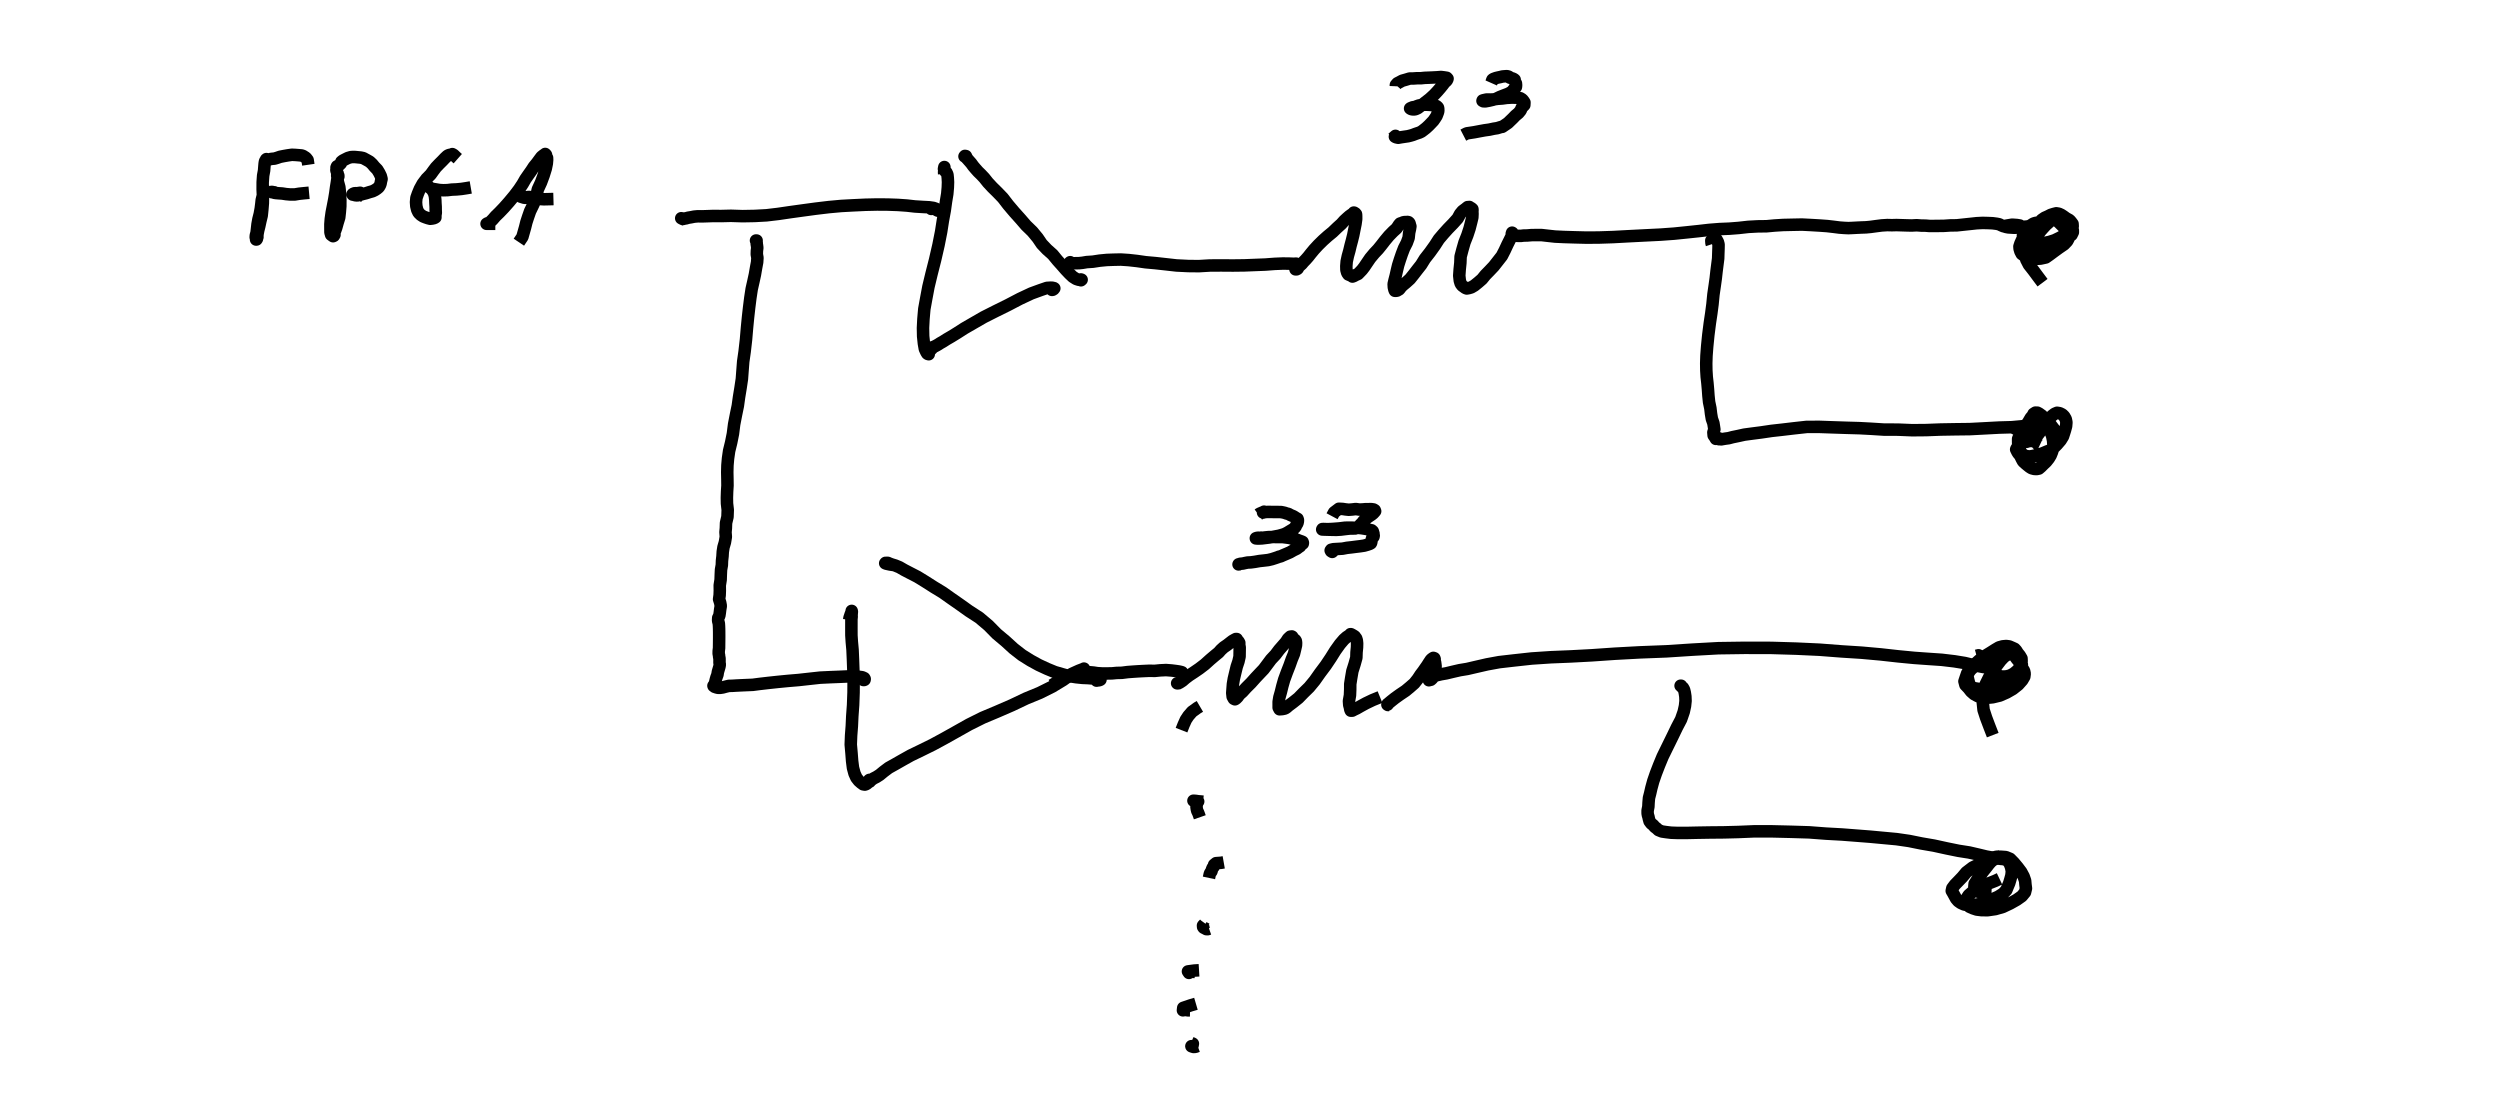 <?xml version="1.0" encoding="UTF-8" standalone="no"?>
<!-- Created with Inkscape (http://www.inkscape.org/) -->

<svg
   xmlns:dc="http://purl.org/dc/elements/1.1/"
   xmlns:cc="http://creativecommons.org/ns#"
   xmlns:rdf="http://www.w3.org/1999/02/22-rdf-syntax-ns#"
   xmlns:svg="http://www.w3.org/2000/svg"
   xmlns="http://www.w3.org/2000/svg"
   xmlns:sodipodi="http://sodipodi.sourceforge.net/DTD/sodipodi-0.dtd"
   xmlns:inkscape="http://www.inkscape.org/namespaces/inkscape"
   width="800"
   height="350"
   viewBox="0 0 211.667 92.604"
   version="1.1"
   id="svg1579"
   inkscape:version="0.92.4 5da689c313, 2019-01-14"
   sodipodi:docname="buf_addr_abcd.svg">
  <defs
     id="defs1573" />
  <sodipodi:namedview
     id="base"
     pagecolor="#ffffff"
     bordercolor="#666666"
     borderopacity="1.0"
     inkscape:pageopacity="0.0"
     inkscape:pageshadow="2"
     inkscape:zoom="0.35"
     inkscape:cx="-470"
     inkscape:cy="560"
     inkscape:document-units="mm"
     inkscape:current-layer="layer1"
     showgrid="false"
     units="px"
     inkscape:window-width="1918"
     inkscape:window-height="1058"
     inkscape:window-x="0"
     inkscape:window-y="20"
     inkscape:window-maximized="1" />
  <g
     inkscape:label="Layer 1"
     inkscape:groupmode="layer"
     id="layer1"
     transform="translate(0,-204.396)">
    <g
       transform="matrix(0.265,0,0,0.265,-93.457,75.232)"
       id="g196">
      <path
         style="fill:none;stroke:#000000;stroke-width:4;stroke-linecap:butt;stroke-linejoin:round"
         inkscape:connector-curvature="0"
         d="m 437.097,547.929 -0.057,0.003 -0.114,-0.042 -0.164,-0.138 0.144,-0.033 0.02,-0.006 -0.033,0.005 -0.056,0.069 -0.015,0.043 -0.049,0.096 0.159,0.034 -0.014,0.065 -0.014,0.13 -0.014,0.234 -0.014,0.481 -0.121,0.715 -0.234,0.81 -0.234,0.966 -0.121,1.162 -0.193,1.547 -0.31,1.705 -0.42,1.653 -0.299,1.634 -0.165,1.486 -0.138,1.207 -0.239,0.903 -0.037,0.561 0.199,0.302 -0.014,0.214 -0.066,0.207 0.142,-0.011 0.133,-0.214 -0.005,-0.289 0.017,-0.08 0.084,-0.144 0.059,-0.062 -0.033,-0.331 0.078,-0.714 0.207,-1.086 0.334,-1.327 0.342,-1.593 0.433,-1.797 0.207,-1.971 0.163,-2.01 0.031,-2.125 -0.093,-2.284 0.011,-2.275 0.147,-2.106 0.298,-1.622 0.097,-1.27 0.079,-0.92 0.081,-0.525 0.08,-0.293 0.194,-0.252 0.113,-0.292 0.106,-0.101 -0.022,0.068 0.026,0.195 -0.003,0.107 0.23,-0.047 0.448,-0.149 0.654,-0.199 0.591,-0.077 0.627,-0.049 0.803,-0.234 1.029,-0.354 1.253,-0.249 1.249,-0.216 1.264,-0.177 1.132,0.053 1.06,0.083 0.922,0.083 0.508,0.185 0.376,0.26 0.412,0.244 0.299,0.343 0.305,0.409 v 0 l 0.222,1.526 v 0"
         id="path194" />
    </g>
    <g
       transform="matrix(0.265,0,0,0.265,-93.457,75.232)"
       id="g200">
      <path
         style="fill:none;stroke:#000000;stroke-width:4;stroke-linecap:butt;stroke-linejoin:round"
         inkscape:connector-curvature="0"
         d="m 439.817,548.824 h -0.007 l -0.092,-0.04 -0.031,-0.045 -0.232,-0.017 0.125,0.118 0.434,0.002 0.3,-10e-4 0.03,0.175 0.46,0.07 0.847,0.072 1.168,0.079 1.28,0.196 1.371,0.119 1.346,-0.004 1.457,-0.242 1.536,-0.162 1.609,-0.148 v 0 0"
         id="path198" />
    </g>
    <g
       transform="matrix(0.265,0,0,0.265,-93.457,75.232)"
       id="g212">
      <path
         style="fill:none;stroke:#000000;stroke-width:4;stroke-linecap:butt;stroke-linejoin:round"
         inkscape:connector-curvature="0"
         d="m 460.959,544.895 -0.271,-0.293 -0.104,-0.601 -0.152,-0.274 -0.056,-0.346 0.064,-0.322 0.05,-0.266 0.031,-0.012 0.02,0.035 0.011,0.007 0.002,0.139 -0.002,0.167 -0.004,0.096 -0.004,0.107 0.212,0.16 0.021,0.335 -0.323,0.74 -0.169,1.211 -0.252,1.554 -0.24,1.796 -0.319,1.94 -0.416,2.15 -0.416,2.131 -0.281,2.012 -0.133,1.7 0.005,1.473 0.011,1.124 0.216,0.766 0.437,0.324 0.189,0.128 0.24,-0.106 0.205,-0.355 -0.062,-0.397 0.016,-0.368 0.244,-0.491 0.368,-1.025 0.413,-1.486 0.54,-1.754 0.201,-1.809 0.143,-1.788 0.012,-1.998 -0.105,-2.115 -0.218,-1.981 -0.431,-1.577 -0.192,-1.244 0.093,-1.074 -0.174,-0.802 -0.18,-0.49 -0.063,-0.293 0.064,-0.339 -0.027,-0.457 0.17,-0.379 0.671,-0.36 0.557,-0.566 0.163,-0.539 0.461,-0.367 0.707,-0.366 0.932,-0.465 0.956,-0.274 0.625,-0.039 0.734,0.011 0.901,0.091 0.876,0.086 0.798,0.171 0.672,0.367 0.66,0.36 0.747,0.429 0.783,0.732 0.723,0.871 0.901,0.925 0.633,1.044 0.491,1.002 0.245,0.936 -0.199,0.801 -0.11,0.635 -0.17,0.493 -0.226,0.393 -0.18,0.301 -0.231,0.202 -0.397,0.323 -0.625,0.41 -0.758,0.366 -0.93,0.259 -1.128,0.362 -1.161,0.285 -0.908,0.278 -0.769,0.147 -0.721,-0.074 -0.529,-0.214 -0.196,0.029 -0.009,-0.144 0.353,-0.216 0.418,-0.11 0.187,0.016 0.418,0.014 1.029,-0.154 -1.314,1.762 v 0"
         id="path210" />
    </g>
    <g
       transform="matrix(0.265,0,0,0.265,-93.457,75.232)"
       id="g216">
      <path
         style="fill:none;stroke:#000000;stroke-width:4;stroke-linecap:butt;stroke-linejoin:round"
         inkscape:connector-curvature="0"
         d="m 498.926,538.109 -0.51,-0.451 -0.8,-0.769 -0.431,-0.241 -0.394,0.207 -0.354,0.012 -0.368,0.1 -0.409,0.19 -0.322,0.285 -0.505,0.475 -0.846,0.886 -1.068,1.062 -0.973,1.023 -0.769,1.016 -0.895,1.238 -1.347,1.367 -1.21,1.606 -0.917,1.667 -0.628,1.514 -0.466,1.331 -0.124,1.359 0.09,1.276 0.278,1.16 0.447,0.942 0.711,0.703 0.765,0.5 0.797,0.311 0.716,0.243 0.739,0.186 0.628,-0.075 0.64,-0.142 0.374,-0.218 -0.005,-0.305 0.017,-0.502 0.116,-0.683 -0.038,-0.894 -0.007,-1.04 -0.071,-1.055 -0.041,-1.084 -0.119,-1.134 -0.226,-0.938 -0.427,-0.824 -0.447,-0.613 -0.434,-0.376 -0.385,-0.231 -0.149,-0.169 -0.002,-10e-4 0.138,0.109 0.189,0.144 0.113,0.096 0.105,0.11 0.254,0.17 0.606,0.111 0.974,0.162 1.121,0.194 1.309,0.075 1.273,-0.039 1.38,-0.165 1.547,-0.067 1.56,-0.15 1.582,-0.242 1.363,-0.235 v 0 0"
         id="path214" />
    </g>
    <g
       transform="matrix(0.265,0,0,0.265,-93.457,75.232)"
       id="g220">
      <path
         style="fill:none;stroke:#000000;stroke-width:4;stroke-linecap:butt;stroke-linejoin:round"
         inkscape:connector-curvature="0"
         d="m 510.924,558.913 h -1.353 -1.448 l 0.278,-0.17 0.228,-0.004 0.614,-0.356 0.817,-0.819 0.965,-1.103 1.203,-1.17 1.436,-1.504 1.605,-1.811 1.75,-2.098 1.498,-1.979 1.134,-1.719 0.894,-1.556 0.971,-1.402 0.91,-1.288 0.823,-1.266 0.962,-1.18 0.832,-1.135 0.638,-0.848 0.615,-0.491 0.434,-0.291 0.128,-0.125 0.188,0.179 0.072,0.12 -0.027,0.144 0.081,0.24 0.084,0.255 0.191,0.291 0.024,0.662 -0.103,1.174 -0.338,1.641 -0.678,2.169 -0.834,2.243 -1.01,2.19 -0.536,2.353 -0.86,2.394 -1.085,2.241 -0.648,1.861 -0.54,1.655 -0.41,1.652 v 0 l -0.869,3.062 v 0 l -1.118,1.664 v 0"
         id="path218" />
    </g>
    <g
       transform="matrix(0.265,0,0,0.265,-93.457,75.232)"
       id="g224">
      <path
         style="fill:none;stroke:#000000;stroke-width:4;stroke-linecap:butt;stroke-linejoin:round"
         inkscape:connector-curvature="0"
         d="m 521.443,550.609 h -1.212 l -1.209,-0.375 0.531,0.074 0.289,0.053 0.537,0.037 0.547,0.025 0.708,-0.094 0.827,0.105 0.626,0.139 0.455,0.126 0.558,0.109 0.62,0.216 0.727,-0.006 1.004,0.06 1.583,-0.038 1.456,-0.04 v 0 0"
         id="path222" />
    </g>
    <g
       transform="matrix(0.265,0,0,0.265,-93.457,75.232)"
       id="g228">
      <path
         style="fill:none;stroke:#000000;stroke-width:4;stroke-linecap:butt;stroke-linejoin:round"
         inkscape:connector-curvature="0"
         d="m 571.453,557.573 -0.585,-0.164 -0.548,-0.269 0.188,0.053 0.218,0.047 0.058,0.007 -0.009,-0.019 0.171,-0.005 0.029,0.08 0.088,0.025 -0.009,0.012 -0.009,10e-4 0.2,-0.12 0.503,-0.024 0.809,-0.23 0.834,-0.135 1.049,-0.209 1.183,-0.11 1.346,0.023 1.608,-0.054 2.018,-0.071 2.454,0.023 3.153,-0.078 3.73,0.118 3.855,-0.073 3.771,-0.204 3.692,-0.437 3.862,-0.566 4.129,-0.572 4.052,-0.549 4.211,-0.503 3.955,-0.36 3.839,-0.206 3.882,-0.18 3.674,-0.081 3.501,0.025 3.196,0.112 2.883,0.204 2.557,0.29 2.463,0.151 2.069,0.109 1.356,0.195 0.834,0.281 0.475,0.28 0.259,0.274 -0.019,0.057 -0.072,0.01 -0.212,-0.088 -0.154,-0.088 -0.161,-0.068 -0.047,-0.042 0.058,-0.016 0.016,0.006 0.145,0.019 -0.177,-0.092 -0.234,-0.166 -0.301,-0.103 -0.475,0.008 -0.391,0.029 -0.242,0.026 -0.037,-0.087 -0.117,0.107 -0.122,0.235 v 0 0 0"
         id="path226" />
    </g>
    <g
       transform="matrix(0.265,0,0,0.265,-93.457,75.232)"
       id="g232">
      <path
         style="fill:none;stroke:#000000;stroke-width:4;stroke-linecap:butt;stroke-linejoin:round"
         inkscape:connector-curvature="0"
         d="m 654.336,543.015 -0.037,-0.577 0.12,-1.041 -0.018,-0.519 -0.016,-0.101 -0.048,0.252 -0.032,0.203 -0.04,0.153 0.042,0.136 0.135,0.198 0.123,0.136 0.125,0.295 0.356,0.346 0.323,0.703 0.112,1.086 0.072,1.336 -0.059,1.687 -0.18,2.032 -0.4,2.418 -0.401,2.889 -0.592,3.201 -0.566,3.62 -0.845,4.263 -1.064,4.626 -1.153,4.543 -0.992,4.129 -0.697,3.694 -0.62,3.42 -0.278,3.183 -0.146,2.866 0.053,2.642 0.239,2.309 0.306,1.746 0.47,1.014 0.293,0.478 0.207,0.135 0.247,0.042 0.016,0.027 0.002,-0.13 -0.046,-0.065 0.01,-0.156 -0.081,-0.126 -0.02,0.091 -0.049,-0.031 -0.042,0.131 0.017,-0.087 0.133,-0.155 0.258,-0.186 0.045,-0.337 0.212,-0.286 0.442,-0.303 0.264,-0.332 0.081,-0.273 0.148,-0.052 0.157,-0.022 0.425,-0.201 0.543,-0.288 0.564,-0.321 0.604,-0.398 0.9,-0.508 1.159,-0.743 1.476,-0.859 1.877,-1.153 2.311,-1.484 2.924,-1.688 3.258,-1.88 3.778,-1.908 3.956,-1.956 3.837,-2.006 3.648,-1.711 3.019,-1.101 1.969,-0.673 1.203,-0.065 0.647,0.029 0.32,0.132 0.059,0.114 -0.093,0.2 -0.33,0.206 -0.196,0.02 -0.03,0.004 0.077,-0.071 0.295,-0.096 0.193,-0.089 0.051,-0.067 -0.006,-0.041 -0.04,-0.017 0.063,-0.001 0.126,-0.108 -0.463,-0.249 v 0"
         id="path230" />
    </g>
    <g
       transform="matrix(0.265,0,0,0.265,-93.457,75.232)"
       id="g236">
      <path
         style="fill:none;stroke:#000000;stroke-width:4;stroke-linecap:butt;stroke-linejoin:round"
         inkscape:connector-curvature="0"
         d="m 661.817,538.376 -0.257,-0.477 -0.294,-0.623 -0.307,-0.053 -0.133,0.155 0.194,0.098 0.23,0.074 0.096,0.063 0.093,0.083 0.057,0.1 -0.06,0.042 0.079,0.116 0.238,0.239 0.484,0.56 0.717,0.808 0.656,0.908 0.743,0.875 0.809,0.909 0.906,0.88 1.068,1.13 1.175,1.474 1.404,1.512 1.582,1.556 1.762,1.823 1.751,2.27 1.942,2.29 1.917,2.133 1.832,2.119 2.01,1.952 1.692,2.047 1.313,1.931 1.642,1.728 1.845,1.644 1.488,1.818 1.44,1.611 1.231,1.406 1.209,1.276 1.061,1.006 1.059,0.665 0.793,0.259 0.457,-0.056 0.283,-0.037 0.034,0.087 0.061,0.067 0.127,-0.073 -0.071,-0.034 -0.152,0.004 -0.347,0.032 -0.156,0.043 0.405,-10e-4 0.135,0.062 -0.021,0.046 -0.007,0.027 0.033,-0.072 0.061,-0.21 0.101,-0.161 0.031,-0.185 v 0 0"
         id="path234" />
    </g>
    <g
       transform="matrix(0.265,0,0,0.265,-93.457,75.232)"
       id="g240">
      <path
         style="fill:none;stroke:#000000;stroke-width:4;stroke-linecap:butt;stroke-linejoin:round"
         inkscape:connector-curvature="0"
         d="m 695.714,572.12 -0.661,-0.151 -0.557,-0.412 -0.049,-0.273 0.142,-0.101 0.027,0.124 0.021,0.097 0.076,0.072 -0.003,0.05 -0.023,0.028 0.151,0.008 0.061,-0.004 0.287,-0.015 0.548,-0.02 0.71,-0.017 0.972,-0.015 1.112,-0.116 1.372,-0.228 1.949,-0.13 2.174,-0.333 2.286,-0.218 2.191,-0.077 2.269,-0.049 2.504,0.165 2.641,0.295 2.794,0.4 3.075,0.274 3.121,0.343 3.625,0.408 3.756,0.185 3.422,0.035 3.468,-0.203 3.595,-0.024 3.817,0.027 3.641,-0.044 3.448,-0.136 3.278,-0.127 2.981,-0.223 2.617,-0.105 2.084,0.028 1.434,0.054 0.685,-0.053 -0.054,0.151 -0.358,0.136 -0.389,0.022 -0.477,-0.124 -0.198,-0.039 0.016,-0.035 0.063,-0.024 0.103,-0.011 0.128,0.07 0.184,0.033 0.105,-0.055 0.08,-0.006 h 0.115 l 0.047,0.005 -0.042,0.007 -0.025,-0.209 0.277,-0.328 v 0 0"
         id="path238" />
    </g>
    <g
       transform="matrix(0.265,0,0,0.265,-93.457,75.232)"
       id="g244">
      <path
         style="fill:none;stroke:#000000;stroke-width:4;stroke-linecap:butt;stroke-linejoin:round"
         inkscape:connector-curvature="0"
         d="m 766.907,573.463 0.002,0.004 -0.254,10e-4 -0.073,-10e-4 0.013,-10e-4 0.006,-10e-4 0.027,-10e-4 0.188,-0.001 0.193,-0.118 0.16,-0.006 0.131,-0.118 0.184,-0.397 0.42,-0.474 0.662,-0.585 0.556,-0.665 0.703,-0.718 0.812,-0.919 0.819,-1.041 1.069,-1.29 1.316,-1.429 1.534,-1.507 1.522,-1.362 1.543,-1.266 1.483,-1.425 1.28,-1.156 0.958,-1.066 0.894,-0.823 0.72,-0.631 0.701,-0.504 0.561,-0.343 0.168,-0.292 0.136,0.028 0.091,0.1 0.146,0.049 0.12,0.077 0.054,0.134 -0.016,0.011 0.047,0.034 0.126,0.08 0.029,0.271 0.016,0.397 0.001,0.915 -0.213,1.535 -0.361,1.786 -0.355,1.794 -0.435,1.76 -0.426,1.586 -0.389,1.636 -0.477,1.707 -0.37,1.72 -0.119,1.485 0.029,1.198 0.257,0.944 0.37,0.542 0.652,0.269 0.527,0.232 0.129,0.157 0.446,-0.165 0.545,-0.303 0.803,-0.362 0.635,-0.655 0.637,-0.669 0.713,-0.927 0.841,-1.248 1.059,-1.554 1.308,-1.565 1.222,-1.297 1.011,-1.245 1.145,-1.478 1.311,-1.568 1.332,-1.363 1.082,-0.975 0.477,-0.708 0.27,-0.426 0.372,-0.437 0.405,-0.139 0.321,-0.038 0.238,-0.189 0.402,-0.089 0.475,-0.028 0.298,0.042 0.242,-0.073 0.336,0.083 0.105,0.131 0.123,0.079 0.12,0.248 0.073,0.347 0.162,0.514 -0.127,0.828 -0.266,1.212 -0.169,1.634 -0.578,1.579 -0.888,1.748 -0.696,1.827 -0.63,1.85 -0.561,1.777 -0.41,1.717 -0.372,1.651 -0.374,1.438 -0.271,1.185 0.058,1.034 0.178,0.759 0.151,0.36 h 0.433 l 0.289,-0.064 0.255,-0.166 0.372,-0.198 0.3,-0.344 0.263,-0.392 0.618,-0.608 1.025,-0.847 1.288,-1.161 1.186,-1.48 1.128,-1.464 1.236,-1.568 1.212,-1.956 1.621,-2.075 1.551,-2.171 1.289,-2.003 1.404,-1.651 1.498,-1.666 1.642,-1.687 1.462,-1.626 0.778,-1.43 0.765,-0.924 0.779,-0.582 0.444,-0.322 0.099,-0.118 0.191,-0.046 0.122,-0.189 -0.014,0.01 0.242,0.018 0.219,-0.068 0.114,-0.003 0.162,0.149 0.426,0.205 0.369,0.321 0.029,0.334 -0.034,0.482 0.038,0.701 -0.054,1.16 -0.375,1.548 -0.502,1.959 -0.71,2.159 -0.908,2.299 -0.668,2.331 -0.582,2.213 -0.078,2.006 -0.211,2.068 -0.142,2.005 0.179,1.599 0.291,0.963 0.467,0.638 0.544,0.388 0.484,0.353 0.433,0.161 0.668,-0.119 0.774,-0.227 0.995,-0.588 1.204,-0.971 1.238,-1.075 1.059,-1.306 1.286,-1.319 1.414,-1.492 1.313,-1.673 1.268,-1.622 0.91,-1.773 0.853,-1.837 0.773,-1.548 0.555,-1.144 0.228,-0.633 0.008,-0.342 -0.057,-0.161 0.123,0.078 -0.111,10e-4 -0.074,0.108 -0.042,0.139 0.017,0.121 0.111,0.031 0.034,-0.027 -0.007,0.103 0.03,0.121 0.107,0.023 0.215,0.038 0.195,0.104 0.059,-0.037 -0.059,-0.038 -0.055,-0.031 0.059,-0.023 -0.116,0.075 -0.135,0.02 -0.146,0.013 -0.087,0.005 -0.026,10e-4 0.14,-0.003 0.25,-0.003 0.009,0.087 -0.152,0.024 -0.042,-0.026 0.066,-0.044 0.111,0.02 0.073,0.019 -0.045,0.012 -0.035,-0.048 -0.056,-0.03 0.091,0.008 0.352,0.034 0.518,0.123 0.633,0.025 0.801,0.006 0.888,-0.112 1.149,-0.02 1.364,-0.117 1.552,-0.012 1.72,0.005 1.982,0.226 2.287,0.251 2.872,0.135 3.445,0.104 3.6,0.091 4.028,-0.024 4.52,-0.149 5.028,-0.271 5.285,-0.269 4.908,-0.242 4.323,-0.313 3.967,-0.403 3.802,-0.401 3.422,-0.391 3.343,-0.264 3.149,-0.131 2.915,-0.226 3.107,-0.347 3.031,-0.164 2.767,-0.033 2.609,-0.241 2.751,-0.17 2.959,-0.068 3.04,-0.061 2.948,0.15 2.808,0.166 2.288,0.165 2.11,0.245 1.84,0.235 1.452,0.107 1.361,0.065 1.372,-0.058 1.371,-0.074 1.417,-0.068 1.492,-0.052 1.457,-0.14 1.735,-0.235 1.847,-0.237 1.76,-0.109 1.472,0.038 1.465,-0.04 1.578,0.049 1.634,0.05 1.624,0.04 1.614,-0.083 1.513,0.112 1.294,0.014 1.311,0.105 h 1.369 l 1.508,-0.016 1.737,-0.024 2.01,-0.133 2.063,-0.027 2.116,-0.225 2.18,-0.231 2.076,-0.224 1.89,-0.095 1.707,0.042 1.475,0.063 1.324,0.171 0.856,0.175 0.463,0.26 0.345,0.127 0.343,0.198 0.454,0.078 0.453,0.167 0.798,0.153 0.953,0.06 0.981,0.054 1.135,-0.047 1.162,-0.048 0.744,-0.149 0.344,-0.018 0.327,0.002 0.019,-0.114 -0.52,0.045 -0.253,0.015 0.158,0.116 -0.125,0.109 -0.222,0.029 -0.203,-0.079 -0.372,-0.218 -0.446,-0.364 -0.956,-0.157 -1.517,-0.106 -2.311,0.389 v 0"
         id="path242" />
    </g>
    <g
       transform="matrix(0.265,0,0,0.265,-93.457,75.232)"
       id="g248">
      <path
         style="fill:none;stroke:#000000;stroke-width:4;stroke-linecap:butt;stroke-linejoin:round"
         inkscape:connector-curvature="0"
         d="m 899.6,565.428 -0.112,-0.335 -0.045,-0.605 -0.012,-0.23 0.146,-0.17 0.109,-0.196 0.121,-0.153 0.209,-0.128 0.219,-0.039 0.202,-0.032 0.179,0.054 0.091,0.053 0.143,0.038 0.169,0.117 0.096,0.135 0.148,0.284 0.276,0.522 0.209,0.794 -0.02,1.193 -0.051,1.452 -0.058,1.825 -0.262,2.043 -0.266,2.102 -0.241,2.175 -0.322,2.307 -0.416,2.85 -0.31,3.153 -0.387,2.944 -0.465,3.112 -0.473,3.718 -0.371,3.698 -0.224,2.967 -0.078,2.435 0.032,2.243 0.129,2.097 0.217,1.92 0.181,2.04 0.141,2.002 0.21,2.043 0.416,2 0.207,1.77 0.269,1.598 0.486,1.391 0.177,1.124 0.131,0.864 -0.311,0.94 0.077,0.968 0.489,0.703 0.227,0.413 0.104,-0.023 0.036,-0.109 0.15,-0.115 -0.136,-0.031 0.063,0.053 0.343,-0.019 0.201,0.014 0.155,0.035 0.143,0.043 -0.005,0.044 0.027,0.036 -0.047,0.195 0.1,-0.08 0.149,0.015 0.425,0.1 0.617,-0.113 0.75,-0.122 0.998,-0.132 1.3,-0.341 1.7,-0.349 2.038,-0.449 2.408,-0.323 2.97,-0.383 3.322,-0.492 3.367,-0.375 3.768,-0.446 4.091,-0.452 4.161,-0.004 4.012,0.14 4.44,0.146 4.279,0.124 3.749,0.199 4.055,0.257 4.466,0.014 4.497,0.183 4.507,-0.041 4.601,-0.175 4.629,-0.079 4.696,-0.056 4.793,-0.249 4.619,-0.246 4.047,-0.115 3.187,-0.295 2.213,-0.182 1.38,0.054 0.67,0.296 0.03,0.313 -0.55,0.184 -0.71,0.052 -0.47,-0.003 -0.58,0.039 -0.58,0.057 -0.596,0.179 -0.715,-0.011 -0.88,-0.029 -0.9,-0.03 -0.67,-0.258 -0.49,-0.365 -0.478,-0.245 v 0"
         id="path246" />
    </g>
    <g
       transform="matrix(0.265,0,0,0.265,-93.457,75.232)"
       id="g252">
      <path
         style="fill:none;stroke:#000000;stroke-width:4;stroke-linecap:butt;stroke-linejoin:round"
         inkscape:connector-curvature="0"
         d="m 1005.3,560.252 -0.25,-0.198 -0.02,-0.264 -0.12,-0.258 -0.06,-0.32 -0.19,-0.165 -0.19,-0.149 -0.27,-0.241 -0.44,-0.052 -0.43,-0.037 -0.33,0.078 -0.26,0.07 -0.43,0.156 -0.59,0.375 -0.72,0.49 -0.72,0.583 -0.579,0.763 -0.433,0.748 -0.279,0.8 0.073,0.873 0.094,0.951 0.051,0.771 0.341,0.667 0.542,0.52 0.83,0.503 1.06,0.319 1.02,0.119 1.48,-0.187 1.97,-0.51 1.96,-0.623 1.98,-0.867 1.61,-1.051 1.37,-0.876 1.15,-0.768 0.42,-0.851 -0.01,-0.756 -0.32,-0.824 -0.44,-0.882 -0.44,-0.798 -0.41,-0.67 -0.61,-0.623 -0.76,-0.549 -0.72,-0.47 -0.76,-0.348 -0.82,-0.139 -0.81,0.201 -0.97,0.304 -0.93,0.483 -0.98,0.428 -0.98,0.678 -0.87,0.99 -1.24,1.264 -1.58,1.289 -1.417,1.347 -1.094,1.35 -0.591,1.31 -0.31,0.946 0.051,0.728 0.259,0.871 0.417,0.798 0.787,0.574 1.008,0.533 1.2,0.292 1.31,0.194 1.71,-0.105 1.68,-0.363 1.15,-0.809 1.4,-1.041 1.62,-1.181 1.66,-1.135 1,-1.047 0.43,-0.801 0.03,-0.784 -0.36,-0.998 -0.52,-0.981 -0.75,-0.956 -0.86,-0.852 -0.76,-0.755 -0.75,-0.524 -0.65,-0.293 -0.68,0.041 -0.46,0.386 -0.57,0.561 -0.93,0.832 -0.86,0.934 -0.81,0.91 -0.59,0.819 -0.45,0.732 -0.32,0.663 -0.01,0.65 0.11,0.432 0.29,0.284 0.37,0.274 0.55,0.007 0.69,-0.003 0.87,-0.052 1.35,-0.3 1.62,-0.515 1.7,-0.829 1.62,-0.914 1.02,-0.898 0.69,-0.973 0.75,-0.837 -0.04,-0.786 -0.45,-0.608 -0.51,-0.586 -0.97,-0.535 -1.1,-0.437 -1.21,-0.342 -1.51,0.24 -1.65,0.568 -1.42,0.767 -1.32,1.104 -1.36,1.375 -1.39,1.566 -1.15,1.703 -0.927,1.512 -0.343,1.489 0.246,1.679 0.224,1.83 0.9,1.744 1.37,1.737 1.4,1.884 1.58,2.109 v 0"
         id="path250" />
    </g>
    <g
       transform="matrix(0.265,0,0,0.265,-93.457,75.232)"
       id="g256">
      <path
         style="fill:none;stroke:#000000;stroke-width:4;stroke-linecap:butt;stroke-linejoin:round"
         inkscape:connector-curvature="0"
         d="m 1004.37,629.637 -0.68,-0.321 -0.66,-0.827 -0.77,-0.183 -0.65,0.002 -0.7,0.018 -0.77,0.244 -0.74,0.093 -0.699,0.388 -0.684,0.497 -0.683,0.584 -0.384,0.582 -0.122,0.294 0.145,0.294 0.238,0.485 0.304,0.483 0.454,0.538 0.622,0.433 0.807,0.201 1.052,-0.127 1.36,-0.158 1.68,-0.357 1.78,-0.555 1.51,-0.638 1.26,-0.465 0.83,-0.717 0.45,-0.808 0.29,-0.775 0.23,-0.854 0.21,-0.653 -0.16,-0.783 -0.22,-0.883 -0.39,-0.753 -0.63,-0.763 -0.59,-0.791 -0.65,-0.806 -0.49,-0.706 -0.63,-0.555 -0.82,-0.437 -0.89,-0.138 -0.76,0.099 -0.58,0.219 -0.53,0.606 -0.92,0.797 -0.77,1.028 -0.47,1.243 -0.757,1.248 -0.732,1.34 -0.62,1.263 -0.377,1.173 -0.126,1.309 -0.019,1.248 0.299,0.927 0.384,0.798 0.444,0.82 0.737,0.673 0.697,0.58 0.63,0.502 0.66,0.415 0.84,0.222 0.77,0.039 0.71,-0.148 0.66,-0.563 0.77,-0.777 0.92,-0.87 0.82,-1.033 0.59,-0.973 0.43,-1.069 0.32,-1.051 0.12,-1.208 -0.1,-1.399 -0.29,-1.44 -0.49,-1.307 -0.65,-1.414 -0.73,-1.367 -0.67,-1.341 -0.72,-1.105 -0.89,-0.646 -0.56,-0.298 -0.64,-0.019 -0.59,0.38 -0.26,0.56 -0.64,0.748 -0.79,1.349 -1.095,1.564 -0.937,1.37 -0.74,1.271 -0.476,1.158 0.002,1.107 0.047,1.044 0.118,1.05 0.405,0.875 0.598,0.53 0.525,0.491 0.681,0.342 0.942,0.143 1.23,0.068 1.48,-0.265 1.64,-0.36 1.52,-0.543 1.01,-0.619 1.09,-0.925 1.17,-1.183 1.12,-1.303 0.76,-1.235 0.31,-0.949 0.34,-1.078 0.34,-1.261 0.1,-1.225 -0.21,-1.038 -0.51,-0.884 -0.6,-0.588 -0.83,-0.411 -0.83,-0.136 -0.76,0.322 -0.81,0.615 -0.91,0.896 -0.82,1.168 -0.97,1.263 -0.89,1.505 -1.1,1.438 -1.12,1.237 -0.25,0.89 0.02,0.736 v 0"
         id="path254" />
    </g>
    <g
       transform="matrix(0.265,0,0,0.265,-93.457,75.232)"
       id="g260">
      <path
         style="fill:none;stroke:#000000;stroke-width:4;stroke-linecap:butt;stroke-linejoin:round"
         inkscape:connector-curvature="0"
         d="m 623.982,685.482 0.104,-0.665 0.384,-1.164 0.261,-0.629 0.047,-0.432 0.044,0.128 0.012,0.234 -0.084,0.2 0.025,0.207 0.012,0.126 -0.062,0.123 -0.028,0.228 0.081,0.487 -0.09,0.942 -0.002,1.398 -0.003,1.762 0.006,1.978 0.128,2.03 0.233,2.57 0.135,3.066 0.115,3.191 0.096,3.506 -0.024,3.894 -0.146,4.009 -0.26,3.597 -0.146,3.154 -0.228,2.987 -0.113,2.893 0.248,2.798 0.186,2.438 0.277,2.188 0.488,1.817 0.601,1.339 0.779,0.997 0.768,0.675 0.608,0.443 0.544,0.093 0.486,-0.161 0.465,-0.375 0.195,-0.307 0.105,-0.397 0.135,-0.224 0.089,-0.05 -0.021,0.023 -0.02,0.154 0.15,0.05 0.016,0.104 -0.008,0.135 0.006,0.072 -0.01,0.027 -0.04,-0.061 -0.086,-0.054 -0.114,-0.044 0.199,-0.093 0.512,-0.249 0.691,-0.5 0.957,-0.484 1.044,-0.67 1.281,-1.058 1.597,-1.201 2.094,-1.169 2.302,-1.313 2.64,-1.475 3.404,-1.645 3.627,-1.788 3.592,-1.945 3.899,-2.183 4.122,-2.32 4.361,-2.174 4.678,-1.965 4.678,-2.033 4.482,-2.132 4.367,-1.799 3.986,-1.984 3.5,-2.118 2.736,-1.954 2.321,-1.052 1.422,-0.541 0.174,-0.109 -0.455,0.455 -0.802,0.472 -0.664,0.431 -0.696,0.224 -0.945,0.339 -1.261,0.583 -1.502,0.619 -1.79,0.895 -2.151,1.301 v 0"
         id="path258" />
    </g>
    <g
       transform="matrix(0.265,0,0,0.265,-93.457,75.232)"
       id="g264">
      <path
         style="fill:none;stroke:#000000;stroke-width:4;stroke-linecap:butt;stroke-linejoin:round"
         inkscape:connector-curvature="0"
         d="m 638.083,667.925 -1.012,-0.145 -1.219,-0.267 -0.361,-0.149 0.119,-0.123 0.216,0.017 0.275,-0.03 0.246,0.021 0.085,0.029 0.108,0.068 0.148,0.059 0.294,0.124 0.623,0.225 1.096,0.333 1.342,0.555 1.53,0.882 1.896,0.985 2.294,1.179 2.584,1.586 2.673,1.707 2.849,1.73 2.68,1.895 2.763,1.925 2.901,2.072 3.313,2.145 2.955,2.494 2.618,2.664 2.846,2.386 2.596,2.369 2.667,2.074 2.706,1.692 2.632,1.445 2.623,1.219 2.545,1.049 2.361,0.681 2.191,0.598 2.198,0.354 2.053,0.214 1.741,0.071 1.575,0.13 1.323,-0.003 0.919,0.157 0.187,0.229 -0.219,0.12 -0.382,0.088 -0.332,0.02 -0.248,0.052 -0.061,0.019 0.005,-0.096 0.09,-0.019 -0.025,-0.005 0.041,0.003 -0.019,0.01 0.089,0.012 0.2,-0.145 0.235,-0.268 0.06,-0.201 -0.334,-0.076 v 0 0"
         id="path262" />
    </g>
    <g
       transform="matrix(0.265,0,0,0.265,-93.457,75.232)"
       id="g268">
      <path
         style="fill:none;stroke:#000000;stroke-width:4;stroke-linecap:butt;stroke-linejoin:round"
         inkscape:connector-curvature="0"
         d="m 701.025,702.21 -0.923,0.003 -1.302,-0.217 -0.08,-0.235 0.091,-0.019 -0.014,0.022 -0.023,0.033 0.176,0.027 0.092,0.025 0.086,0.04 0.021,0.059 0.315,0.115 0.578,0.127 0.929,0.008 1.028,0.09 1.289,0.2 1.677,0.101 1.545,-0.012 1.469,-0.028 1.474,-0.138 1.652,-0.04 1.859,-0.237 1.794,-0.134 1.619,-0.108 1.724,-0.089 1.787,-0.08 1.705,0.033 1.746,-0.171 1.872,-0.089 1.732,0.132 1.279,0.159 1.03,0.15 0.654,0.141 0.412,0.117 0.032,0.102 -0.173,0.077 -0.218,0.045 -0.108,0.053 0.009,0.065 0.104,0.08 0.163,0.09 0.11,-0.014 v 0 l 0.194,0.707 v 0"
         id="path266" />
    </g>
    <g
       transform="matrix(0.265,0,0,0.265,-93.457,75.232)"
       id="g272">
      <path
         style="fill:none;stroke:#000000;stroke-width:4;stroke-linecap:butt;stroke-linejoin:round"
         inkscape:connector-curvature="0"
         d="m 729.769,705.595 -0.142,0.016 -0.645,0.126 -0.201,-0.005 -0.016,-0.012 0.21,-0.075 0.176,-0.008 0.103,0.022 0.173,-0.074 0.345,-0.203 0.713,-0.471 0.916,-0.799 1.217,-0.916 1.522,-0.999 1.707,-1.168 1.762,-1.348 1.69,-1.527 1.517,-1.288 1.192,-0.972 0.762,-0.865 0.896,-0.811 1.105,-0.757 0.905,-0.709 0.761,-0.582 0.679,-0.39 0.415,-0.212 0.27,0.014 0.177,0.294 0.135,0.274 0.262,0.208 0.245,0.448 -0.026,0.573 0.153,0.901 -0.018,1.268 -0.026,1.638 -0.348,1.547 -0.563,1.687 -0.474,1.964 -0.45,1.897 -0.284,1.678 -0.119,1.548 -0.094,1.323 0.128,1.164 0.368,0.662 0.354,0.177 0.295,-0.167 0.333,-0.329 0.31,-0.318 0.199,-0.325 0.414,-0.499 0.876,-0.77 1.182,-1.303 1.52,-1.516 1.518,-1.699 1.352,-1.431 1.202,-1.263 1.112,-1.481 1.216,-1.628 1.443,-1.542 1.148,-1.528 1.186,-1.359 1.002,-1.154 0.661,-1.027 0.726,-0.678 0.506,-0.065 0.131,0.09 0.09,0.258 0.202,0.256 0.294,0.263 0.354,0.279 0.199,0.332 0.074,0.56 -0.034,0.799 -0.256,1.133 -0.382,1.572 -0.711,1.737 -0.704,1.981 -0.872,2.229 -0.856,2.33 -0.584,2.064 -0.48,1.954 -0.461,1.623 -0.231,1.427 0.003,1.084 -0.004,0.756 0.284,0.539 0.832,-0.057 0.587,-0.115 0.379,-0.107 0.467,-0.321 0.638,-0.554 1.372,-1.026 1.754,-1.399 1.638,-1.684 1.799,-1.758 1.759,-2.128 1.703,-2.416 1.844,-2.464 1.617,-2.416 1.43,-2.289 1.49,-2.087 1.244,-1.457 0.869,-0.775 0.689,-0.449 0.455,-0.339 0.087,-0.156 0.174,0.015 0.382,0.2 0.328,0.191 0.321,0.197 0.185,0.132 0.164,0.251 0.281,0.354 0.205,0.676 0.095,0.936 -0.032,1.26 -0.156,1.584 -0.056,1.724 -0.563,2.034 -0.713,2.258 -0.382,2.238 -0.294,1.894 -0.011,1.729 -0.076,1.857 -0.322,1.828 0.086,1.247 0.223,0.827 0.103,0.614 0.169,0.398 0.481,-0.009 0.56,-0.3 0.842,-0.402 1.293,-0.741 1.659,-0.906 2.138,-1.025 2.363,-0.961 v 0"
         id="path270" />
    </g>
    <g
       transform="matrix(0.265,0,0,0.265,-93.457,75.232)"
       id="g276">
      <path
         style="fill:none;stroke:#000000;stroke-width:4;stroke-linecap:butt;stroke-linejoin:round"
         inkscape:connector-curvature="0"
         d="m 796.434,712.651 -0.314,0.012 -0.167,-0.144 0.052,0.012 -0.062,0.013 0.097,-0.141 0.004,-0.041 -0.042,-0.011 0.093,0.004 0.266,-0.286 0.784,-0.651 1.203,-0.955 1.613,-1.155 1.804,-1.212 1.446,-1.205 1.322,-1.159 1.126,-1.42 0.89,-1.359 0.81,-1.062 0.678,-0.976 0.61,-0.866 0.54,-0.859 0.396,-0.59 0.292,-0.443 0.424,-0.342 0.324,-0.214 0.312,0.11 0.109,0.289 -0.08,0.418 0.198,0.515 0.086,0.608 0.093,0.775 -0.115,0.769 -0.022,0.787 -0.117,0.754 -0.339,0.522 -0.127,0.356 -0.087,0.282 -0.278,0.408 -0.429,0.399 -0.44,0.09 -0.186,0.066 0.072,-0.02 0.032,-0.106 0.083,-0.166 0.018,-0.062 -0.035,-0.014 0.078,-0.013 0.218,-0.096 -0.11,-0.166 0.134,0.033 0.416,-0.231 0.672,-0.419 0.906,-0.33 1.419,-0.329 1.678,-0.295 2.045,-0.493 2.24,-0.516 2.378,-0.389 2.848,-0.663 3.497,-0.804 3.873,-0.71 4.735,-0.544 5.631,-0.615 6.115,-0.406 6.346,-0.259 6.757,-0.359 7.284,-0.502 8.015,-0.436 8.516,-0.33 8.359,-0.543 8.251,-0.456 8.473,-0.122 8.499,0.023 7.929,0.235 7.475,0.346 7.008,0.54 6.403,0.408 6.106,0.551 5.634,0.627 5.088,0.488 4.592,0.327 4.181,0.285 4.057,0.482 3.279,0.536 2.309,0.552 1.987,0.416 1.622,0.318 1.61,0.186 1.303,0.079 0.607,-0.01 0.189,-0.011 -0.127,0.019 -0.323,-0.051 -0.324,-0.125 -0.235,-0.25 -0.401,-0.282 -0.382,-0.444 -0.436,-0.419 -0.429,-0.408 -0.407,-0.264 -0.504,-0.01 -0.215,-0.109 -0.142,-0.199 -0.25,-0.225 -0.317,-0.264 -0.144,-0.3 -0.218,-0.371 -0.369,-0.291 -0.626,0.169 v 0"
         id="path274" />
    </g>
    <g
       transform="matrix(0.265,0,0,0.265,-93.457,75.232)"
       id="g280">
      <path
         style="fill:none;stroke:#000000;stroke-width:4;stroke-linecap:butt;stroke-linejoin:round"
         inkscape:connector-curvature="0"
         d="m 889.653,706.498 h -0.041 0.137 0.019 -0.012 -0.019 l -0.005,0.076 0.103,0.131 0.193,0.204 0.344,0.238 0.352,0.651 0.224,0.91 0.186,1.213 0.059,1.427 -0.175,1.622 -0.411,1.866 -0.843,2.426 -1.322,2.518 -1.398,2.901 -1.645,3.351 -1.532,3.132 -1.152,2.791 -0.994,2.574 -0.845,2.449 -0.605,2.223 -0.385,1.687 -0.378,1.473 -0.127,1.447 -0.067,1.362 -0.241,1.215 0.005,0.891 0.095,0.557 0.167,0.544 0.142,0.67 0.216,0.772 0.533,0.715 0.672,0.532 0.431,0.544 0.569,0.41 0.646,0.606 1.101,0.442 1.374,0.204 1.564,0.189 2.227,0.077 2.847,-0.008 3.296,-0.073 4.004,-0.068 4.462,-0.041 4.59,-0.119 5.146,-0.213 5.572,0.004 6.093,0.145 5.865,0.178 5.317,0.403 5.201,0.287 4.727,0.366 4.284,0.335 4.269,0.397 4.146,0.385 3.989,0.58 3.918,0.792 4.032,0.693 4.037,0.885 3.815,0.779 3.388,0.53 2.984,0.693 2.489,0.599 2.04,0.371 1.617,0.238 0.972,0.144 0.426,0.04 -0.231,-0.037 -0.608,-0.129 -0.46,-0.156 -0.557,-0.394 -0.606,-0.447 v 0 0"
         id="path278" />
    </g>
    <g
       transform="matrix(0.265,0,0,0.265,-93.457,75.232)"
       id="g284">
      <path
         style="fill:none;stroke:#000000;stroke-width:4;stroke-linecap:butt;stroke-linejoin:round"
         inkscape:connector-curvature="0"
         d="m 992.419,698.909 -0.708,-0.158 -0.663,-0.576 -0.472,-0.219 -0.266,-0.196 -0.246,-0.108 -0.224,-0.035 -0.101,-0.037 -0.191,0.185 -0.034,0.215 0.111,0.19 0.098,0.138 0.067,0.397 -0.189,0.649 -0.134,0.79 0.524,0.831 0.177,0.769 -10e-4,0.775 0.515,0.504 0.666,0.338 0.886,0.201 0.907,10e-4 0.828,-0.093 0.949,-0.261 1.064,-0.563 0.968,-0.777 0.705,-0.741 0.498,-0.747 0.261,-0.798 0.149,-0.862 -0.038,-0.947 -0.553,-0.933 -0.655,-0.807 -0.48,-0.773 -0.497,-0.549 -0.813,-0.368 -0.925,-0.399 -0.955,-0.129 -1.139,0.106 -1.169,0.328 -1.227,0.723 -1.581,1.003 -1.793,1.095 -1.766,1.332 -1.402,1.274 -1.254,1.355 -1.122,1.42 -0.491,1.434 -0.405,1.209 0.313,1.17 0.972,1.017 0.816,1.045 0.998,0.876 1.177,0.635 1.19,0.441 1.586,0.105 1.992,-0.198 2.238,-0.537 2.187,-0.957 1.977,-1.135 1.744,-1.376 1.271,-1.433 0.661,-1.132 0.125,-0.953 -0.181,-0.868 -0.516,-0.866 -0.512,-0.969 -0.58,-1.125 -0.792,-0.982 -0.673,-0.948 -0.787,-0.834 -1.075,-0.408 -1.243,-0.258 -1.372,0.047 -1.35,0.398 -1.462,0.672 -1.672,1.055 -1.91,1.339 -1.849,1.281 -1.35,1.268 -0.78,1.139 -0.16,0.949 0.224,1.039 0.273,1.092 0.368,0.852 0.582,0.539 0.991,0.259 1.181,0.192 1.522,-0.082 1.879,-0.52 2.269,-0.948 2.092,-1.174 1.892,-1.177 1.932,-1.263 1.363,-1.258 0.685,-0.818 0.107,-0.54 -0.31,-0.588 -0.437,-0.644 -0.52,-0.715 -0.483,-0.762 -0.687,-0.487 -0.68,-0.238 -0.793,0.102 -0.86,0.246 -0.918,0.63 -1.069,1.13 -1.115,1.461 -1.205,1.715 -1.293,2.036 -1.193,2.414 -0.723,2.78 -0.216,2.824 0.269,2.6 0.817,2.506 0.998,2.648 1.114,2.88 v 0"
         id="path282" />
    </g>
    <g
       transform="matrix(0.265,0,0,0.265,-93.457,75.232)"
       id="g288">
      <path
         style="fill:none;stroke:#000000;stroke-width:4;stroke-linecap:butt;stroke-linejoin:round"
         inkscape:connector-curvature="0"
         d="m 991.505,768.198 -1.296,0.615 -3.015,1.187 -2.321,1.187 -1.932,1.123 -1.28,1.113 -0.616,0.947 -0.377,0.689 0.12,0.697 0.431,0.676 0.674,0.682 1.119,0.498 1.226,0.402 1.594,0.193 1.945,0.002 2.397,-0.345 2.401,-0.692 2.335,-1.104 2.121,-1.193 1.612,-1.138 1.01,-1.225 0.302,-1.268 -0.157,-1.203 -0.106,-1.234 -0.476,-1.369 -0.782,-1.459 -1.1,-1.461 -1.219,-1.467 -1.227,-1.249 -1.346,-0.549 -1.502,-0.113 -1.504,-0.01 -1.572,0.519 -1.506,0.781 -1.955,0.898 -2.571,1.23 -2.03,1.548 -1.256,1.505 -1.246,1.302 -1.136,1.169 -0.83,1.098 -0.186,0.855 0.389,0.668 0.456,0.834 0.549,1.001 0.661,0.779 0.831,0.587 1.069,0.486 1.457,0.297 1.572,-0.11 1.682,-0.28 1.927,-0.699 2.248,-0.805 1.976,-0.879 1.584,-0.992 1.045,-1.133 0.448,-1.106 0.459,-1.087 0.362,-1.207 0.354,-1.308 0.129,-1.299 -0.241,-1.267 -0.417,-1.134 -0.686,-0.999 -0.997,-0.463 -0.908,-0.287 -0.83,-0.089 -0.845,0.094 -0.985,0.497 -0.727,0.577 -0.691,0.778 -0.79,1.028 -1.062,1.319 -1.035,1.411 -0.914,1.32 -0.764,1.204 -0.095,1.063 0.201,0.847 0.851,0.581 1.275,0.342 1.349,0.18 1.799,0.086 v 0"
         id="path286" />
    </g>
    <g
       transform="matrix(0.265,0,0,0.265,-93.457,75.232)"
       id="g292">
      <path
         style="fill:none;stroke:#000000;stroke-width:4;stroke-linecap:butt;stroke-linejoin:round"
         inkscape:connector-curvature="0"
         d="m 595.388,564.853 -0.437,0.066 -0.435,-0.131 -0.054,-0.101 -0.04,-0.153 -0.057,-0.148 0.036,-0.124 -0.189,-0.01 0.003,0.018 0.122,0.111 0.041,0.055 -0.016,0.036 -0.009,0.085 0.074,0.292 0.007,0.455 0.096,0.575 0.085,0.714 -0.119,0.973 -0.031,1.089 0.197,1.136 -0.095,1.392 -0.34,1.813 -0.373,2.164 -0.474,2.169 -0.552,2.437 -0.431,2.838 -0.387,3.078 -0.349,3.118 -0.325,3.306 -0.321,3.771 -0.441,3.858 -0.457,3.192 -0.219,2.856 -0.201,2.693 -0.434,2.91 -0.481,2.926 -0.385,2.765 -0.58,2.808 -0.6,3.091 -0.387,3.03 -0.559,2.774 -0.657,2.692 -0.349,2.439 -0.189,2.163 -0.056,2.205 0.045,2.217 0.025,2.064 -0.121,1.935 -0.063,1.948 0.029,1.815 0.236,2.07 -0.08,2.21 -0.463,1.969 -0.055,1.651 -0.118,1.275 0.107,1.493 -0.291,1.74 -0.455,1.564 -0.229,1.466 -0.086,1.451 -0.16,1.409 -0.053,1.398 -0.261,1.493 -0.074,1.557 -0.055,1.655 -0.278,1.769 0.022,1.713 -0.057,1.451 -0.175,1.256 0.353,1.123 0.183,1.024 -0.184,1.123 -0.137,1.105 -0.144,0.918 -0.352,0.68 -0.039,0.861 0.234,0.953 0.058,0.836 0.032,0.869 0.015,0.987 0.005,0.959 10e-4,0.732 -0.006,0.738 -0.008,0.776 -0.01,0.897 -0.01,1.022 -0.115,0.965 -0.01,0.824 0.121,0.572 0.023,0.416 0.113,0.493 0.01,0.657 -0.008,0.734 0.099,0.654 -0.113,0.618 -0.237,0.814 -0.259,0.888 -0.138,0.884 -0.317,0.845 -0.215,0.746 -0.182,0.78 -0.173,0.604 -0.172,0.264 -0.034,0.167 -0.033,0.096 -0.152,0.033 0.032,0.087 0.739,-0.041 0.273,-0.049 -0.521,0.081 -0.143,0.268 0.106,0.013 h 0.153 l 0.186,0.144 0.046,-0.012 0.204,0.065 0.338,0.109 0.753,-0.004 0.817,-0.125 0.906,-0.249 1.042,-0.246 1.044,-0.02 1.261,-0.077 1.572,-0.079 1.831,-0.081 1.919,-0.08 2.24,-0.292 2.763,-0.32 3.049,-0.327 3.183,-0.31 3.382,-0.285 3.459,-0.383 3.475,-0.38 3.201,-0.15 2.86,-0.113 2.546,-0.112 1.927,-0.015 1.585,0.083 1.319,0.178 0.634,0.292 0.137,0.255 -0.011,0.104 -0.035,0.17 -0.172,0.071 -0.179,-0.003 -0.109,-0.059 -0.079,-0.128 -0.058,0.09 -0.487,0.479 v 0"
         id="path290" />
    </g>
    <g
       transform="matrix(0.265,0,0,0.265,-93.457,75.232)"
       id="g296">
      <path
         style="fill:none;stroke:#000000;stroke-width:4;stroke-linecap:butt;stroke-linejoin:round"
         inkscape:connector-curvature="0"
         d="m 736.029,713.104 -0.819,0.481 -1.68,1.21 -1.156,1.332 -0.821,1.241 -0.74,1.652 -0.656,1.671 v 0"
         id="path294" />
    </g>
    <g
       transform="matrix(0.265,0,0,0.265,-93.457,75.232)"
       id="g300">
      <path
         style="fill:none;stroke:#000000;stroke-width:4;stroke-linecap:butt;stroke-linejoin:round"
         inkscape:connector-curvature="0"
         d="m 737.069,743.55 -1.595,-0.146 -1.501,-0.169 0.732,0.052 0.213,0.039 0.282,0.027 -0.095,0.02 -0.152,0.014 0.287,0.004 0.182,0.068 0.057,0.028 -0.136,0.012 0.002,-0.02 -0.025,0.053 -0.318,0.03 0.144,0.004 0.071,0.026 -0.048,0.173 -0.107,0.603 -0.131,0.765 0.116,0.794 0.138,0.578 0.246,0.472 0.241,0.614 0.327,0.938 v 0 0 0"
         id="path298" />
    </g>
    <g
       transform="matrix(0.265,0,0,0.265,-93.457,75.232)"
       id="g304">
      <path
         style="fill:none;stroke:#000000;stroke-width:4;stroke-linecap:butt;stroke-linejoin:round"
         inkscape:connector-curvature="0"
         d="m 743.646,762.924 -0.821,0.145 -1.634,0.12 -0.622,0.512 -0.029,0.34 -0.081,0.262 -0.365,0.389 -0.22,0.537 -0.094,0.404 -0.087,0.242 -0.109,0.102 -0.22,0.273 -0.183,0.455 v 0 l -0.256,1.198 v 0"
         id="path302" />
    </g>
    <g
       transform="matrix(0.265,0,0,0.265,-93.457,75.232)"
       id="g308">
      <path
         style="fill:none;stroke:#000000;stroke-width:4;stroke-linecap:butt;stroke-linejoin:round"
         inkscape:connector-curvature="0"
         d="m 737.656,782.42 -0.118,0.163 -0.51,0.533 0.035,0.461 0.166,0.232 0.321,0.159 0.298,0.155 0.246,0.142 0.425,0.015 v 0 l 0.446,-0.156 v 0"
         id="path306" />
    </g>
    <g
       transform="matrix(0.265,0,0,0.265,-93.457,75.232)"
       id="g312">
      <path
         style="fill:none;stroke:#000000;stroke-width:4;stroke-linecap:butt;stroke-linejoin:round"
         inkscape:connector-curvature="0"
         d="m 735.756,797.41 -1.531,0.093 -2.004,0.272 0.315,0.475 0.255,-0.23 0.259,-0.149 0.524,0.019 v 0 l 0.876,0.046 v 0"
         id="path310" />
    </g>
    <g
       transform="matrix(0.265,0,0,0.265,-93.457,75.232)"
       id="g316">
      <path
         style="fill:none;stroke:#000000;stroke-width:4;stroke-linecap:butt;stroke-linejoin:round"
         inkscape:connector-curvature="0"
         d="m 734.766,808.117 -1.667,0.489 -2.388,0.811 -0.093,0.785 0.477,-0.122 0.484,0.032 0.693,0.103 0.599,0.005 v 0 0"
         id="path314" />
    </g>
    <g
       transform="matrix(0.265,0,0,0.265,-93.457,75.232)"
       id="g320">
      <path
         style="fill:none;stroke:#000000;stroke-width:4;stroke-linecap:butt;stroke-linejoin:round"
         inkscape:connector-curvature="0"
         d="m 733.157,820.57 0.633,0.289 -0.115,0.599 -0.354,0.229 -0.002,-0.025 0.191,0.096 0.495,0.152 0.562,-0.035 0.76,-0.273 v 0 0"
         id="path318" />
    </g>
    <g
       id="g424"
       transform="matrix(0.265,0,0,0.265,-81.651,48.54)">
      <path
         d="m 754.085,615.697 0.018,-0.416 0.478,-0.549 0.652,-0.329 0.892,-0.484 1.188,-0.333 1.211,-0.366 1.115,-0.008 1.213,-0.081 1.228,-10e-4 1.2,-0.122 1.243,-0.047 1.348,-0.058 1.466,-0.079 1.198,-0.092 0.979,0.121 0.832,0.134 0.259,0.269 -0.089,0.324 -0.266,0.39 -0.581,0.513 -0.553,0.739 -0.765,0.947 -0.934,1.084 -1.088,1.165 -1.421,1.3 -1.56,1.209 -1.297,1.041 -0.947,0.723 -0.736,0.33 -0.489,0.082 -0.454,-0.025 -0.33,-0.062 -0.259,-0.1 -0.194,-0.136 0.27,-0.17 0.123,-0.031 0.225,-0.028 0.041,-0.057 0.126,-0.078 0.41,-0.06 0.33,0.039 0.352,-0.231 0.863,-0.314 1.234,-0.249 1.339,-0.003 0.974,0.047 0.707,0.064 0.606,0.059 0.609,0.148 0.423,0.257 0.275,0.345 0.085,0.337 -0.005,0.305 0.027,0.365 -0.112,0.486 -0.188,0.505 -0.257,0.667 -0.453,0.708 -0.556,0.807 -0.743,0.785 -0.745,0.773 -0.897,0.825 -0.817,0.64 -0.64,0.477 -0.654,0.311 -0.676,0.221 -0.68,0.235 -0.684,0.27 -0.704,0.207 -0.894,0.223 -1.058,0.152 -1.094,0.163 -0.969,0.171 -0.709,-0.158 -0.335,-0.185 0.178,-0.267 -0.945,0.825 v 0"
         id="path422"
         inkscape:connector-curvature="0"
         style="fill:none;stroke:#000000;stroke-width:4;stroke-linecap:butt;stroke-linejoin:round" />
    </g>
    <g
       id="g428"
       transform="matrix(0.265,0,0,0.265,-81.651,48.54)">
      <path
         d="m 784.562,614.642 0.087,-0.198 0.192,-0.614 0.113,-0.259 0.229,-0.177 0.282,-0.108 0.62,-0.226 0.688,-0.163 0.751,-0.158 0.623,-0.164 0.655,-0.054 0.645,-0.047 0.438,0.05 0.343,0.155 0.241,0.259 0.453,0.144 0.436,0.118 0.441,0.199 0.25,0.206 -0.014,0.368 0.18,0.392 0.238,0.409 0.054,0.602 -0.052,0.545 -0.362,0.456 -0.392,0.345 -0.269,0.417 -0.617,0.504 -0.898,0.472 -1.188,0.448 -1.387,0.544 -1.209,0.584 -1.068,0.334 -1.243,0.29 -1.12,0.206 -0.654,-0.02 -0.277,-0.145 0.046,-0.129 0.318,-0.089 0.46,-0.102 0.413,-0.092 0.55,-0.016 0.663,0.022 1.045,-0.054 1.403,-0.189 1.446,-0.103 1.411,-0.195 1.612,-0.09 1.462,0.031 1.236,0.158 0.643,0.4 0.396,0.486 0.302,0.469 -0.028,0.471 -0.021,0.376 -0.336,0.338 -0.488,0.516 -0.348,0.861 -0.689,0.838 -0.973,0.81 -0.857,0.889 -0.785,0.75 -0.713,0.698 -0.684,0.473 -0.645,0.43 -0.354,0.248 -0.184,0.108 -0.265,0.01 -0.549,0.162 -0.77,0.239 -1.121,0.173 -1.394,0.299 -1.526,0.213 -1.671,0.306 -1.651,0.313 -1.283,0.195 -1.083,0.159 -1.116,0.577 v 0"
         id="path426"
         inkscape:connector-curvature="0"
         style="fill:none;stroke:#000000;stroke-width:4;stroke-linecap:butt;stroke-linejoin:round" />
    </g>
    <g
       transform="matrix(0.265,0,0,0.265,-93.919,180.483)"
       id="g432-35">
      <path
         style="fill:none;stroke:#000000;stroke-width:4;stroke-linecap:butt;stroke-linejoin:round"
         inkscape:connector-curvature="0"
         d="m 756.449,254.636 0.359,-0.262 0.874,-0.379 0.393,-0.13 0.196,-0.053 0.031,-0.035 -0.023,-0.066 -0.027,0.051 0.01,0.047 -0.068,0.036 -0.069,0.023 -0.014,0.072 -0.069,0.026 -0.092,0.004 0.048,-0.056 0.104,0.057 -0.069,0.012 0.048,-0.033 0.133,-0.024 0.021,-0.013 0.257,-0.061 0.386,-0.036 0.716,-0.019 0.522,0.002 0.612,0.008 1.009,0.007 1.038,0.009 0.929,0.011 0.638,0.123 0.541,0.123 0.603,0.219 0.577,0.125 0.544,0.311 0.479,0.217 0.47,0.189 0.478,0.275 0.428,0.295 0.511,0.271 0.126,0.403 -0.027,0.473 -0.135,0.568 -0.331,0.514 -0.313,0.675 -0.591,0.591 -1.084,0.657 -0.974,0.596 -0.853,0.42 -0.838,0.261 -0.923,0.26 -0.921,0.173 -0.983,0.182 -1.183,0.208 -1.151,0.141 -1.191,0.147 -1.28,0.056 -0.653,-0.055 -0.013,-0.058 0.333,-0.109 0.295,-0.043 0.237,-0.006 0.213,0.018 0.302,0.028 0.316,-0.086 0.127,0.021 0.407,0.018 0.689,-0.091 1.133,-0.113 1.605,-0.016 1.685,0.004 1.297,0.02 1.067,0.132 0.994,0.137 0.981,0.238 0.98,0.127 0.787,0.324 0.571,0.217 0.526,0.179 0.389,0.175 0.092,0.283 -0.026,0.254 -0.373,0.241 -0.278,0.271 -0.203,0.351 -0.436,0.287 -0.651,0.499 -1.045,0.505 -1.113,0.633 -1.163,0.506 -1.089,0.461 -0.743,0.346 -0.499,0.077 -0.332,0.156 -0.816,0.28 -1.133,0.364 -1.219,0.286 -1.355,0.158 -1.4,0.152 -1.47,0.259 -1.262,0.172 -1.058,0.053 -0.782,0.153 -0.722,0.169 -0.84,0.076 -0.547,0.198 0.022,-0.037 0.367,-0.048 0.464,0.022 v 0"
         id="path430-62" />
    </g>
    <g
       transform="matrix(0.265,0,0,0.265,-93.919,180.483)"
       id="g436-9">
      <path
         style="fill:none;stroke:#000000;stroke-width:4;stroke-linecap:butt;stroke-linejoin:round"
         inkscape:connector-curvature="0"
         d="m 780.003,255.171 0.655,-1.227 1.532,-1.162 1.207,0.067 0.901,0.141 1.021,0.108 1.143,-0.086 1.117,-0.137 1.158,0.168 0.981,-0.041 0.987,-0.085 1.008,-0.006 0.856,-0.006 0.685,0.101 0.378,0.224 0.132,0.329 -0.271,0.322 -0.35,0.381 -0.491,0.397 -0.755,0.506 -0.762,0.534 -0.575,0.508 -0.55,0.549 -0.421,0.578 -0.478,0.444 -0.269,0.323 -0.222,0.273 -0.338,0.276 -0.421,0.216 -0.439,0.216 -0.736,0.016 -1.13,0.02 -1.325,0.148 -1.409,0.177 -1.459,0.086 -1.408,-0.026 -1.418,-0.034 -1.102,-0.035 -0.584,-0.029 0.07,-0.14 0.367,-0.011 0.423,0.015 0.702,0.025 0.94,-0.021 1.218,-0.073 1.721,-0.135 1.907,-0.234 1.812,-0.009 1.826,0.024 1.576,0.15 1.062,0.167 0.861,0.146 0.685,0.236 0.622,0.115 0.351,0.307 0.089,0.207 -0.023,0.251 0.169,0.258 0.004,0.204 -0.08,0.228 0.156,0.248 -0.082,0.368 -0.403,0.399 -0.134,0.435 -0.076,0.36 -0.055,0.373 -0.056,0.287 -0.05,0.128 -0.048,0.095 -0.349,0.197 -0.747,0.262 -1.032,0.291 -1.241,0.188 -1.431,0.175 -1.319,0.172 -1.472,0.161 -1.476,0.277 -1.236,0.073 -0.89,0.05 -0.784,0.046 -0.711,0.17 -0.158,0.229 0.078,0.075 0.048,0.164 0.369,0.23 0.795,-0.743"
         id="path434-1" />
    </g>
  </g>
</svg>
